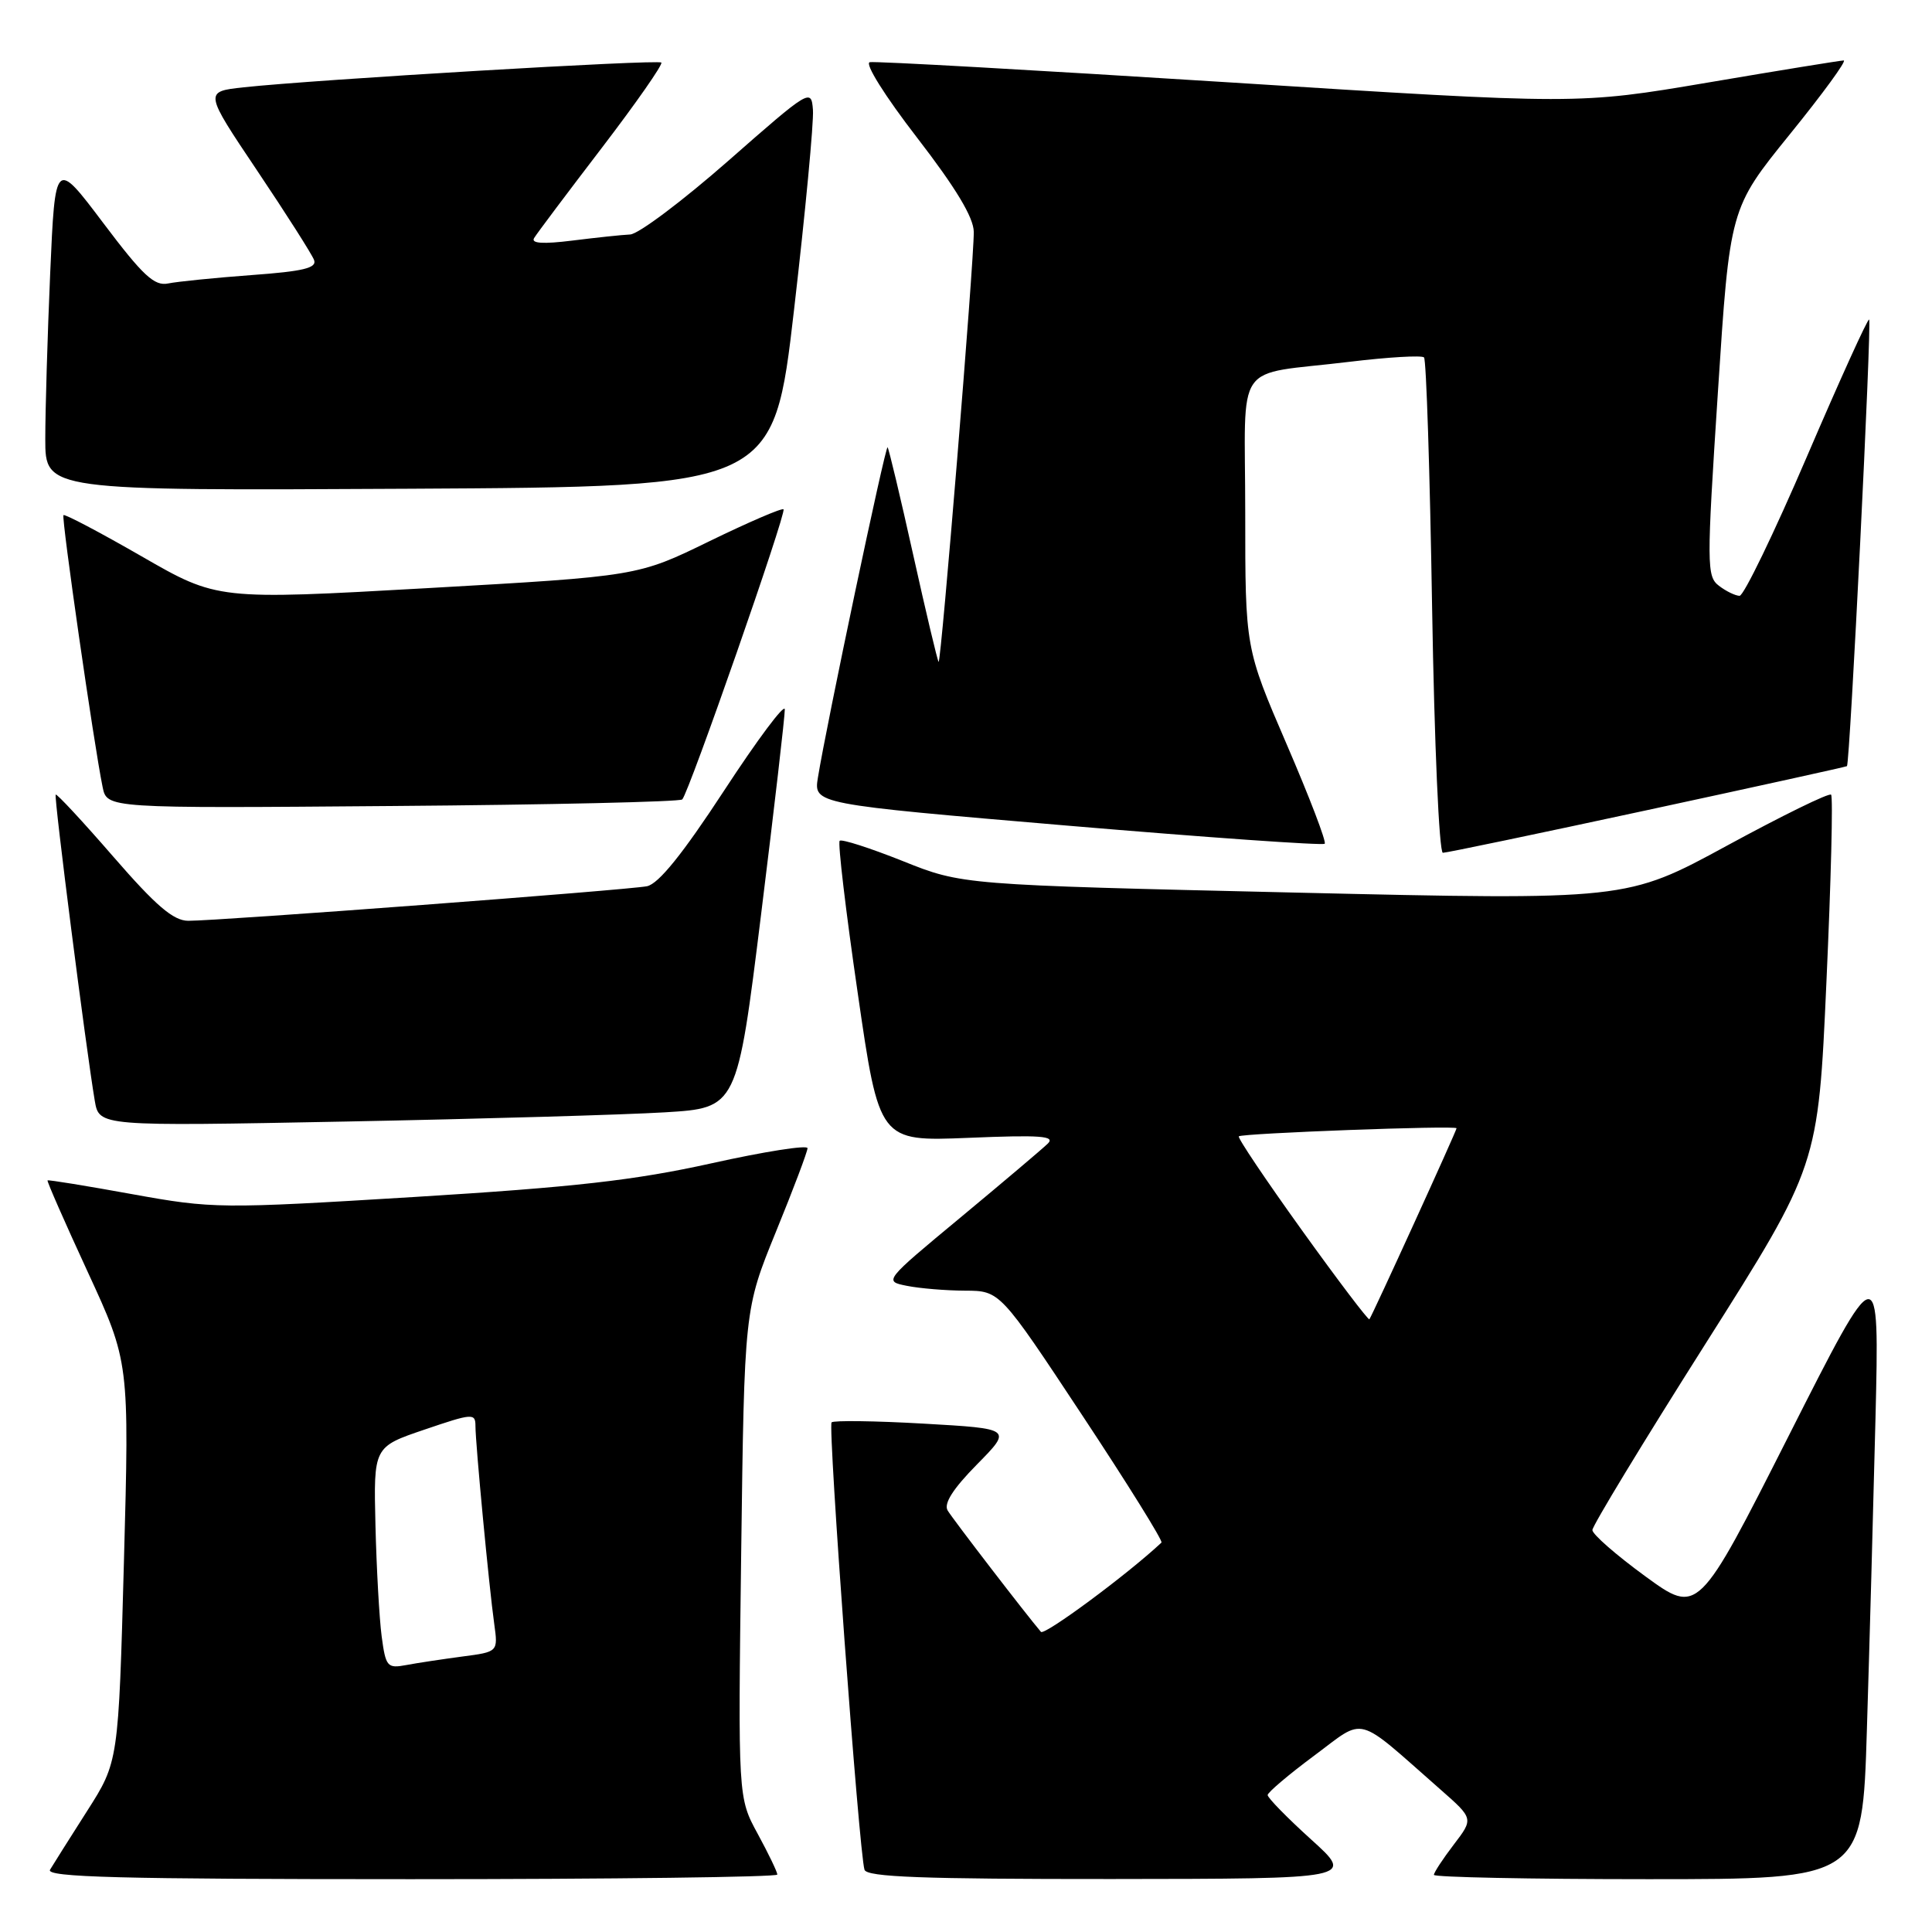 <?xml version="1.0" encoding="UTF-8" standalone="no"?>
<!DOCTYPE svg PUBLIC "-//W3C//DTD SVG 1.1//EN" "http://www.w3.org/Graphics/SVG/1.1/DTD/svg11.dtd" >
<svg xmlns="http://www.w3.org/2000/svg" xmlns:xlink="http://www.w3.org/1999/xlink" version="1.1" viewBox="0 0 256 256">
 <g >
 <path fill="currentColor"
d=" M 103.00 248.39 C 103.00 248.05 101.83 245.62 100.40 242.99 C 97.79 238.20 97.79 238.20 98.21 205.85 C 98.63 173.50 98.63 173.50 102.81 163.23 C 105.12 157.58 107.00 152.59 107.00 152.14 C 107.00 151.69 101.26 152.59 94.25 154.15 C 84.09 156.40 76.12 157.30 55.00 158.60 C 29.15 160.18 28.23 160.17 17.50 158.23 C 11.45 157.13 6.41 156.31 6.30 156.41 C 6.19 156.50 8.58 161.95 11.62 168.53 C 17.14 180.49 17.14 180.49 16.42 206.97 C 15.70 233.45 15.70 233.45 11.54 239.97 C 9.25 243.56 7.04 247.06 6.63 247.75 C 6.04 248.74 15.86 249.00 54.44 249.00 C 81.15 249.00 103.00 248.72 103.00 248.39 Z  M 173.72 243.73 C 170.54 240.85 167.96 238.21 167.97 237.85 C 167.99 237.49 170.76 235.14 174.14 232.63 C 181.05 227.50 179.42 227.06 190.88 237.13 C 195.26 240.98 195.26 240.98 192.63 244.42 C 191.18 246.32 190.00 248.12 190.00 248.43 C 190.00 248.74 202.77 249.00 218.38 249.00 C 246.77 249.00 246.77 249.00 247.37 229.25 C 247.71 218.39 248.22 199.82 248.51 188.00 C 249.03 166.50 249.03 166.50 237.02 190.24 C 225.01 213.97 225.01 213.97 218.00 208.86 C 214.15 206.05 211.00 203.30 211.00 202.74 C 211.00 202.18 217.73 191.09 225.96 178.10 C 240.92 154.47 240.92 154.47 242.01 130.13 C 242.62 116.74 242.90 105.56 242.63 105.30 C 242.36 105.03 236.16 108.07 228.84 112.05 C 215.53 119.29 215.53 119.29 171.52 118.27 C 127.50 117.25 127.50 117.25 119.61 114.09 C 115.27 112.36 111.51 111.15 111.26 111.41 C 111.00 111.67 112.07 120.74 113.65 131.56 C 116.50 151.25 116.50 151.25 128.32 150.77 C 137.91 150.37 139.90 150.52 138.82 151.55 C 138.10 152.25 132.91 156.64 127.30 161.30 C 117.10 169.76 117.10 169.77 120.17 170.38 C 121.86 170.72 125.33 171.01 127.88 171.02 C 132.50 171.04 132.50 171.04 143.40 187.53 C 149.40 196.60 154.13 204.20 153.90 204.40 C 149.40 208.62 138.39 216.76 137.93 216.23 C 135.99 213.96 126.25 201.29 125.57 200.15 C 125.02 199.24 126.28 197.27 129.44 194.06 C 134.12 189.31 134.12 189.31 122.41 188.64 C 115.96 188.27 110.47 188.20 110.19 188.47 C 109.68 188.98 113.83 245.47 114.55 247.75 C 114.85 248.72 122.25 248.99 147.22 248.98 C 179.50 248.95 179.50 248.95 173.72 243.73 Z  M 88.09 147.39 C 97.67 146.81 97.67 146.81 100.85 121.15 C 102.60 107.04 104.01 94.83 103.99 94.00 C 103.97 93.17 100.36 98.01 95.96 104.74 C 90.46 113.15 87.27 117.11 85.73 117.43 C 83.26 117.93 29.01 122.02 24.94 122.01 C 22.97 122.00 20.66 120.02 15.01 113.51 C 10.96 108.84 7.52 105.14 7.38 105.29 C 7.12 105.55 11.39 138.93 12.56 145.87 C 13.14 149.24 13.14 149.24 45.82 148.61 C 63.79 148.26 82.81 147.71 88.09 147.39 Z  M 218.29 107.34 C 232.71 104.23 244.61 101.61 244.73 101.52 C 245.12 101.26 248.03 42.69 247.67 42.34 C 247.50 42.16 243.79 50.33 239.43 60.49 C 235.07 70.65 231.05 78.96 230.50 78.95 C 229.95 78.94 228.72 78.35 227.77 77.62 C 226.14 76.38 226.13 74.94 227.63 51.97 C 229.21 27.62 229.21 27.62 237.15 17.81 C 241.52 12.42 244.74 8.01 244.30 8.01 C 243.86 8.02 235.76 9.33 226.30 10.94 C 209.10 13.85 209.10 13.85 162.80 10.91 C 137.33 9.30 115.94 8.09 115.25 8.24 C 114.54 8.39 117.24 12.70 121.50 18.22 C 126.64 24.88 129.01 28.81 129.03 30.72 C 129.07 34.57 124.69 88.03 124.37 87.70 C 124.22 87.55 122.70 81.16 121.00 73.50 C 119.30 65.84 117.77 59.44 117.61 59.27 C 117.32 58.99 109.50 96.07 108.38 103.02 C 107.81 106.54 107.81 106.54 141.44 109.40 C 159.94 110.97 175.28 112.05 175.53 111.80 C 175.78 111.55 173.51 105.62 170.49 98.62 C 165.00 85.88 165.00 85.88 165.00 67.96 C 165.00 47.25 163.21 49.84 178.82 47.94 C 183.95 47.32 188.39 47.06 188.69 47.36 C 188.99 47.66 189.47 62.55 189.76 80.45 C 190.06 98.54 190.69 113.00 191.19 113.00 C 191.68 113.00 203.88 110.45 218.29 107.34 Z  M 90.40 105.93 C 91.28 105.06 104.24 67.91 103.82 67.49 C 103.62 67.28 99.19 69.19 93.97 71.73 C 84.50 76.35 84.50 76.35 56.65 77.93 C 28.81 79.50 28.81 79.50 18.77 73.72 C 13.24 70.54 8.58 68.08 8.41 68.26 C 8.11 68.56 12.45 98.74 13.60 104.30 C 14.18 107.11 14.18 107.11 52.01 106.80 C 72.81 106.64 90.09 106.24 90.40 105.93 Z  M 105.22 41.00 C 106.72 28.07 107.84 16.18 107.72 14.57 C 107.50 11.70 107.33 11.80 96.50 21.31 C 90.45 26.62 84.60 31.02 83.50 31.07 C 82.40 31.12 78.94 31.49 75.82 31.88 C 71.96 32.36 70.34 32.26 70.77 31.55 C 71.11 30.97 75.15 25.60 79.73 19.61 C 84.31 13.62 87.86 8.53 87.63 8.29 C 87.19 7.85 41.80 10.54 32.27 11.57 C 27.05 12.14 27.05 12.14 34.07 22.60 C 37.93 28.35 41.32 33.68 41.61 34.44 C 42.03 35.51 40.21 35.95 33.32 36.45 C 28.47 36.81 23.50 37.31 22.28 37.56 C 20.46 37.94 18.94 36.53 13.69 29.56 C 7.31 21.10 7.31 21.10 6.65 36.21 C 6.29 44.52 6.00 54.40 6.00 58.17 C 6.00 65.02 6.00 65.02 54.25 64.76 C 102.50 64.50 102.50 64.50 105.22 41.00 Z  M 50.57 216.81 C 50.26 214.44 49.89 207.82 49.75 202.11 C 49.50 191.72 49.50 191.72 56.25 189.43 C 62.62 187.26 63.00 187.23 63.00 188.96 C 63.00 191.26 64.80 210.26 65.49 215.19 C 66.00 218.88 66.00 218.88 61.25 219.50 C 58.64 219.85 55.29 220.35 53.82 220.63 C 51.31 221.10 51.11 220.85 50.57 216.81 Z  M 172.50 163.00 C 167.71 156.33 163.95 150.74 164.15 150.57 C 164.62 150.16 193.00 149.10 193.00 149.50 C 193.00 149.84 181.83 174.33 181.45 174.81 C 181.32 174.98 177.29 169.67 172.50 163.00 Z "/>
</g>
</svg>